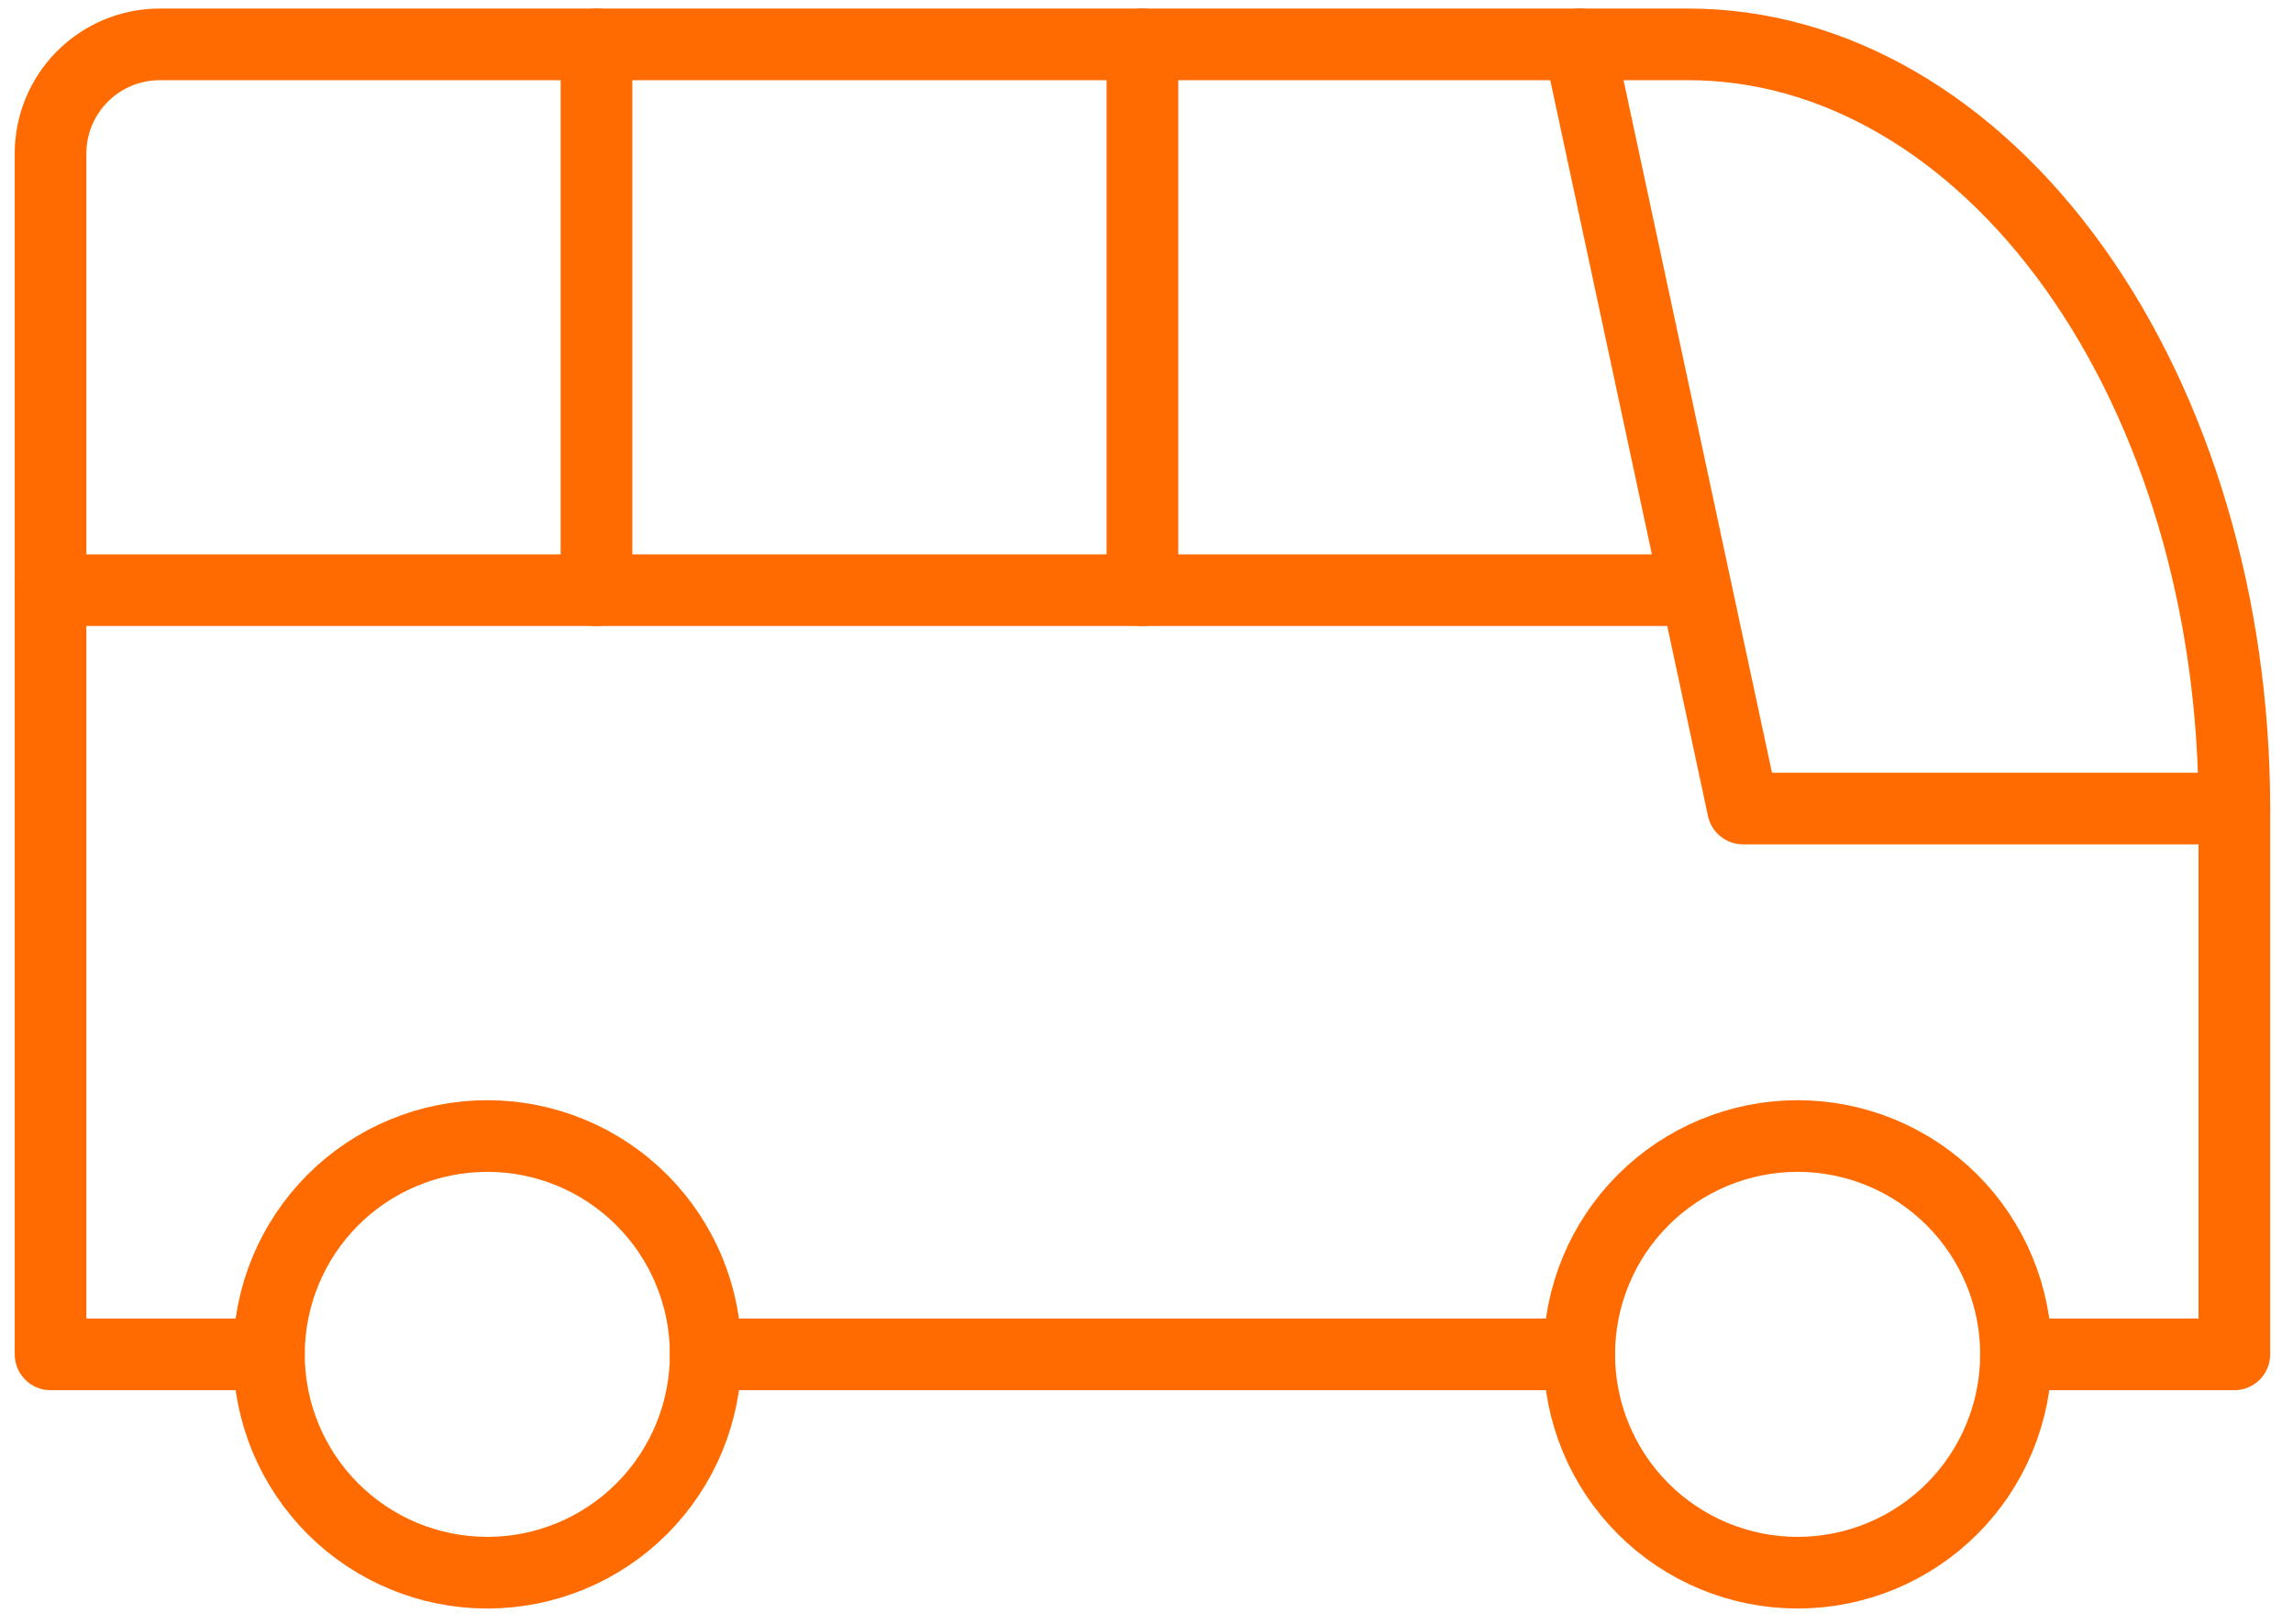 <svg width="96" height="68" viewBox="0 0 96 68" fill="none" xmlns="http://www.w3.org/2000/svg">
<path d="M11.259 56.715C11.259 59.14 12.223 61.465 13.937 63.18C15.652 64.895 17.977 65.858 20.402 65.858C22.827 65.858 25.153 64.895 26.867 63.18C28.582 61.465 29.545 59.14 29.545 56.715C29.545 54.29 28.582 51.965 26.867 50.25C25.153 48.536 22.827 47.572 20.402 47.572C17.977 47.572 15.652 48.536 13.937 50.25C12.223 51.965 11.259 54.29 11.259 56.715Z" stroke="#FF6B00" stroke-width="3" stroke-linecap="round" stroke-linejoin="round"/>
<path d="M66.117 56.715C66.117 59.14 67.08 61.465 68.795 63.18C70.509 64.895 72.835 65.858 75.26 65.858C77.685 65.858 80.01 64.895 81.725 63.18C83.439 61.465 84.403 59.14 84.403 56.715C84.403 54.29 83.439 51.965 81.725 50.25C80.01 48.536 77.685 47.572 75.26 47.572C72.835 47.572 70.509 48.536 68.795 50.25C67.08 51.965 66.117 54.29 66.117 56.715Z" stroke="#FF6B00" stroke-width="3" stroke-linecap="round" stroke-linejoin="round"/>
<path d="M11.258 56.715H2.116V6.429C2.116 5.217 2.597 4.054 3.455 3.197C4.312 2.34 5.475 1.858 6.687 1.858H70.687C76.749 1.858 82.563 5.229 86.849 11.23C91.136 17.232 93.544 25.371 93.544 33.858V56.715H84.401M66.115 56.715H29.544" stroke="#FF6B00" stroke-width="3" stroke-linecap="round" stroke-linejoin="round"/>
<path d="M66.117 1.858L72.974 33.858H93.545" stroke="#FF6B00" stroke-width="3" stroke-linecap="round" stroke-linejoin="round"/>
<path d="M2.116 24.715H70.687" stroke="#FF6B00" stroke-width="3" stroke-linecap="round" stroke-linejoin="round"/>
<path d="M24.973 1.858V24.715" stroke="#FF6B00" stroke-width="3" stroke-linecap="round" stroke-linejoin="round"/>
<path d="M47.829 1.858V24.715" stroke="#FF6B00" stroke-width="3" stroke-linecap="round" stroke-linejoin="round"/>
</svg>
